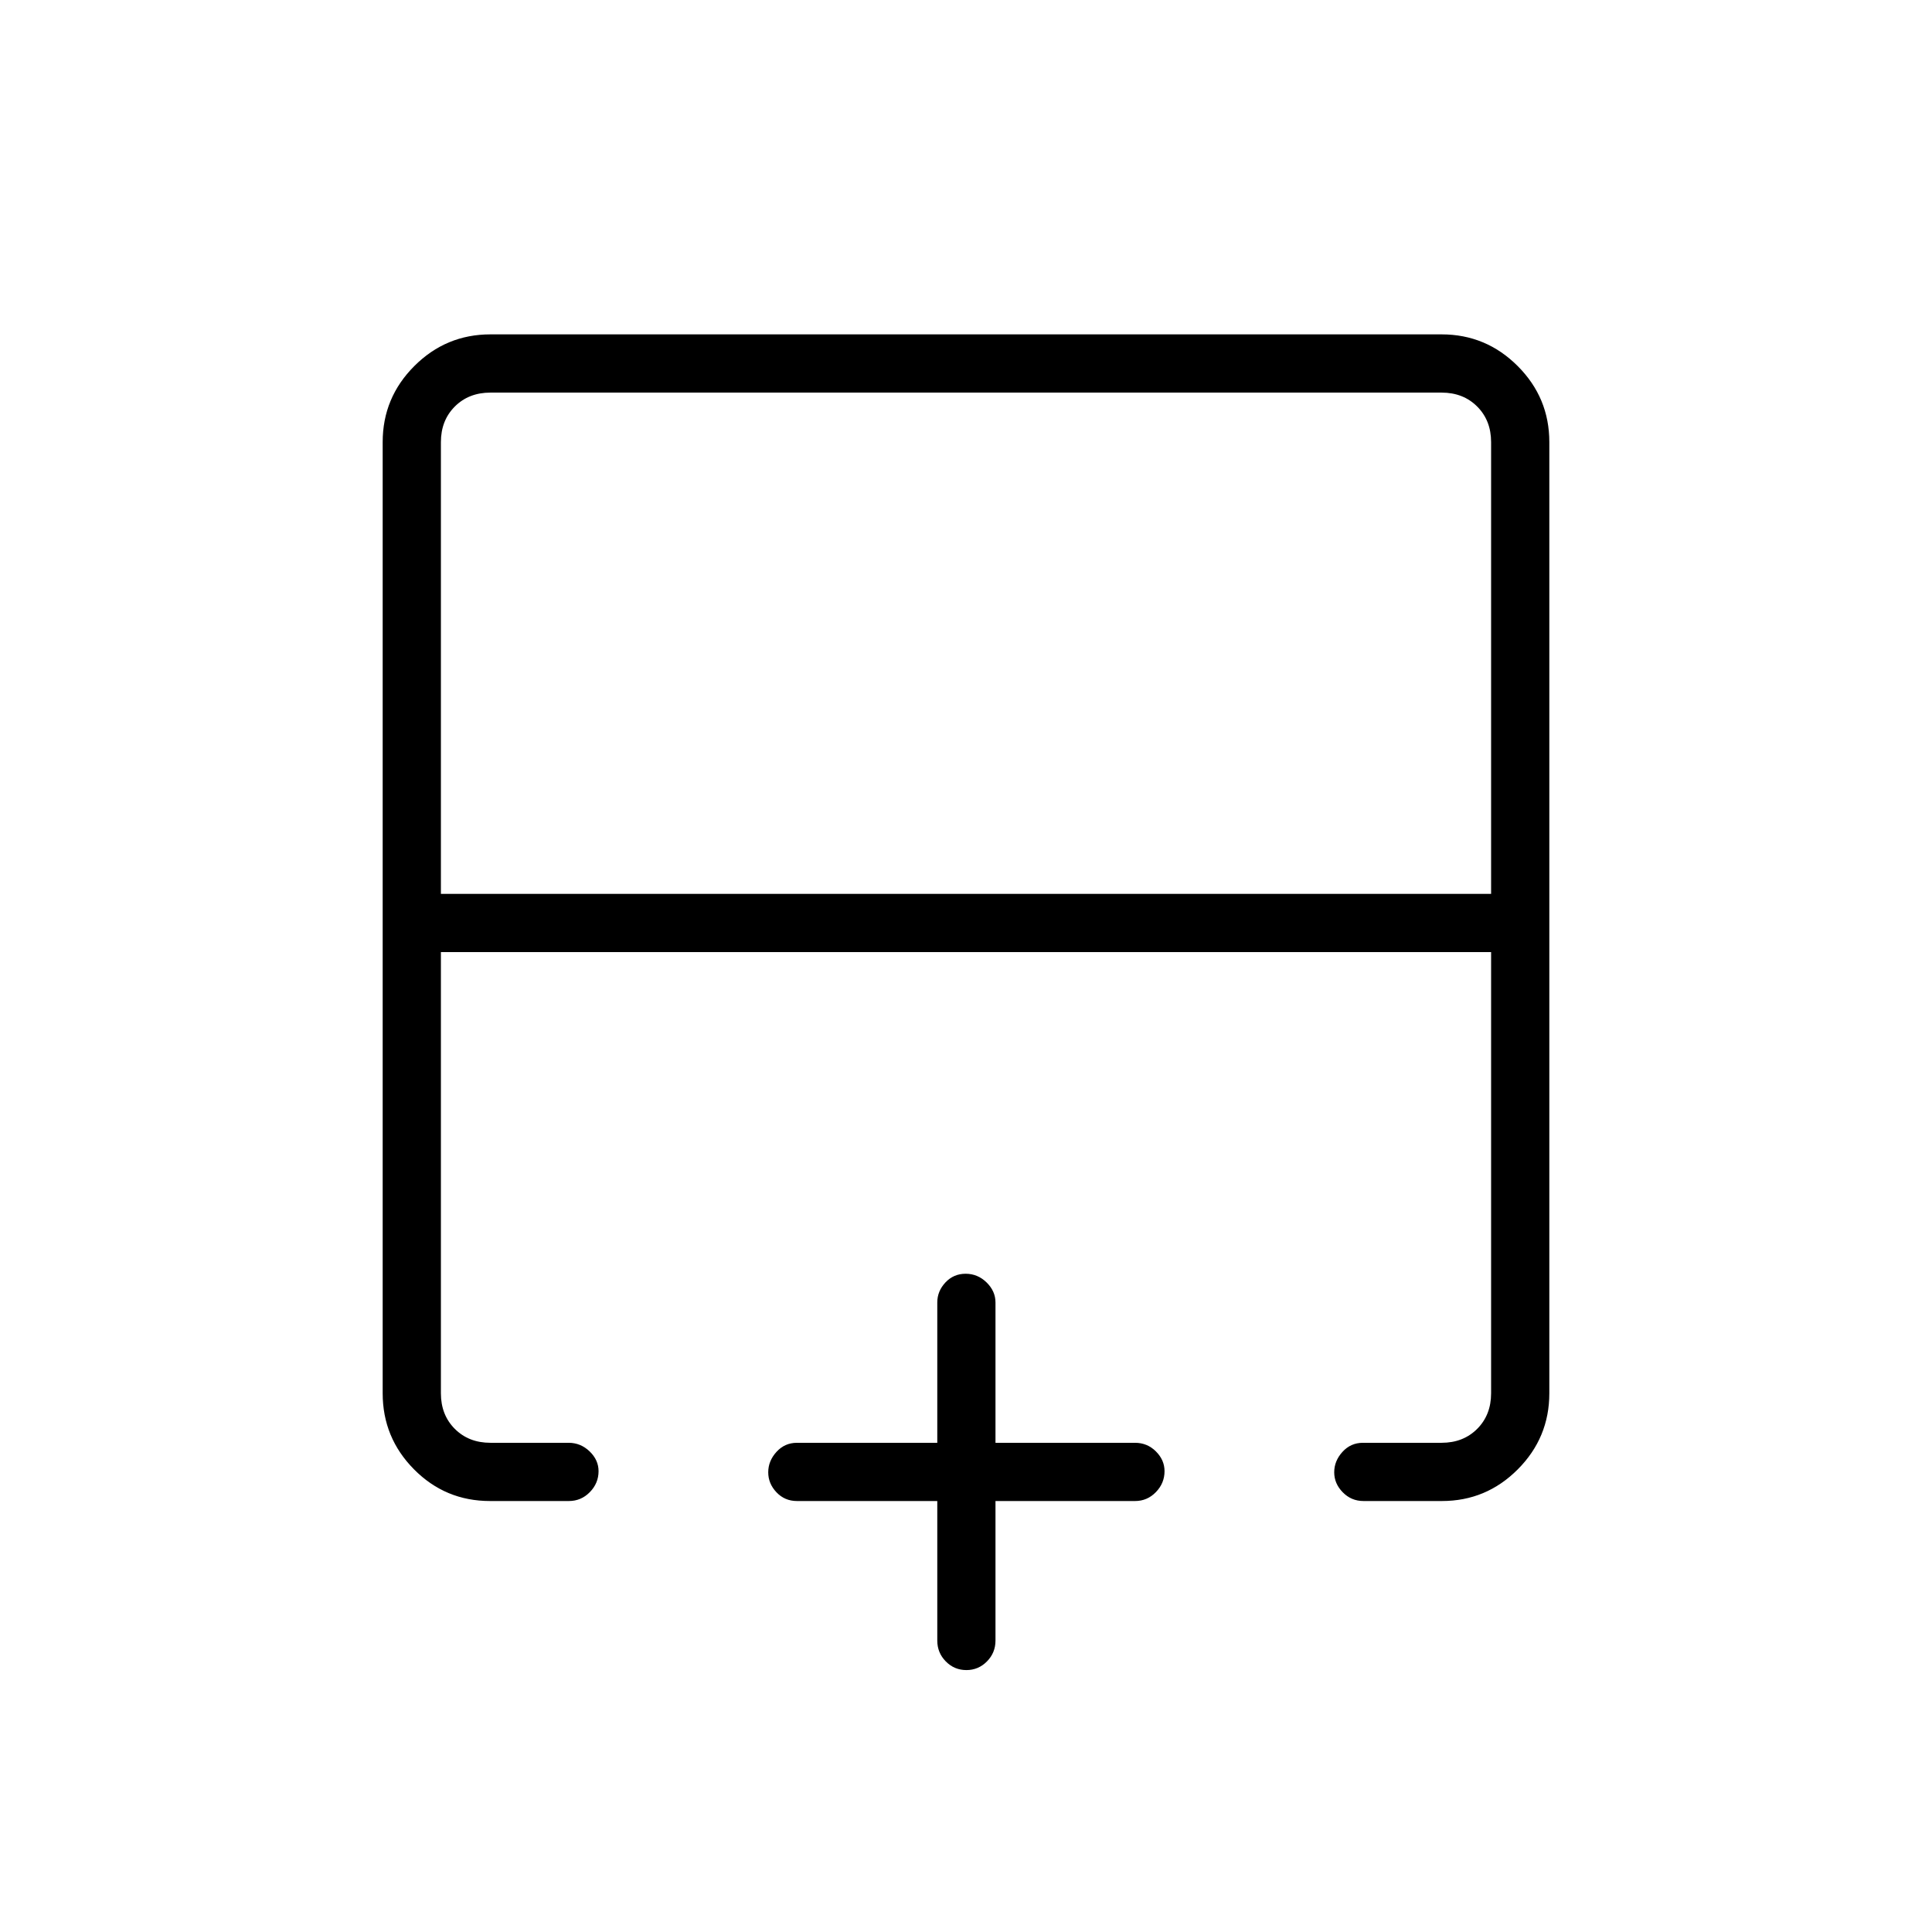 <svg xmlns="http://www.w3.org/2000/svg" height="20" viewBox="0 -960 960 960" width="20"><path d="M740.92-515.85v-224.46q0-10.77-6.92-17.69-6.92-6.92-17.69-6.92H243.69q-10.77 0-17.69 6.92-6.92 6.92-6.92 17.69v224.46h521.84Zm-497.44 301.7q-22.17 0-37.75-15.73-15.58-15.73-15.58-37.81v-472.62q0-22.08 15.73-37.81 15.73-15.73 37.81-15.73h472.62q22.08 0 37.81 15.73 15.73 15.73 15.73 37.81v472.62q0 22.08-15.68 37.81-15.67 15.73-37.69 15.73h-38.99q-6.03 0-10.28-4.33-4.25-4.32-4.25-9.95 0-5.63 4.1-10.14 4.1-4.51 10.17-4.51h39.08q10.77 0 17.69-6.92 6.92-6.92 6.92-17.69v-219.23H219.08v219.23q0 10.77 6.92 17.69 6.92 6.92 17.69 6.92h38.87q5.98 0 10.42 4.27 4.44 4.27 4.44 9.82 0 5.99-4.32 10.41-4.32 4.43-10.44 4.43h-39.18Zm236.7 84q-5.99 0-10.22-4.3-4.23-4.29-4.23-10.36v-69.34H396q-6.07 0-10.17-4.33-4.1-4.32-4.1-9.95 0-5.63 4.1-10.14 4.1-4.51 10.17-4.51h69.73v-69.73q0-5.62 4.05-9.95 4.05-4.32 10.04-4.32 5.99 0 10.41 4.32 4.42 4.33 4.42 9.95v69.73H564q6.07 0 10.36 4.27 4.29 4.27 4.29 9.82 0 5.99-4.29 10.41-4.29 4.43-10.36 4.43h-69.35v69.34q0 6.07-4.24 10.36-4.24 4.3-10.23 4.3ZM480-486.92Zm0-28.93v28.93-28.93Zm0 0Z"/></svg>